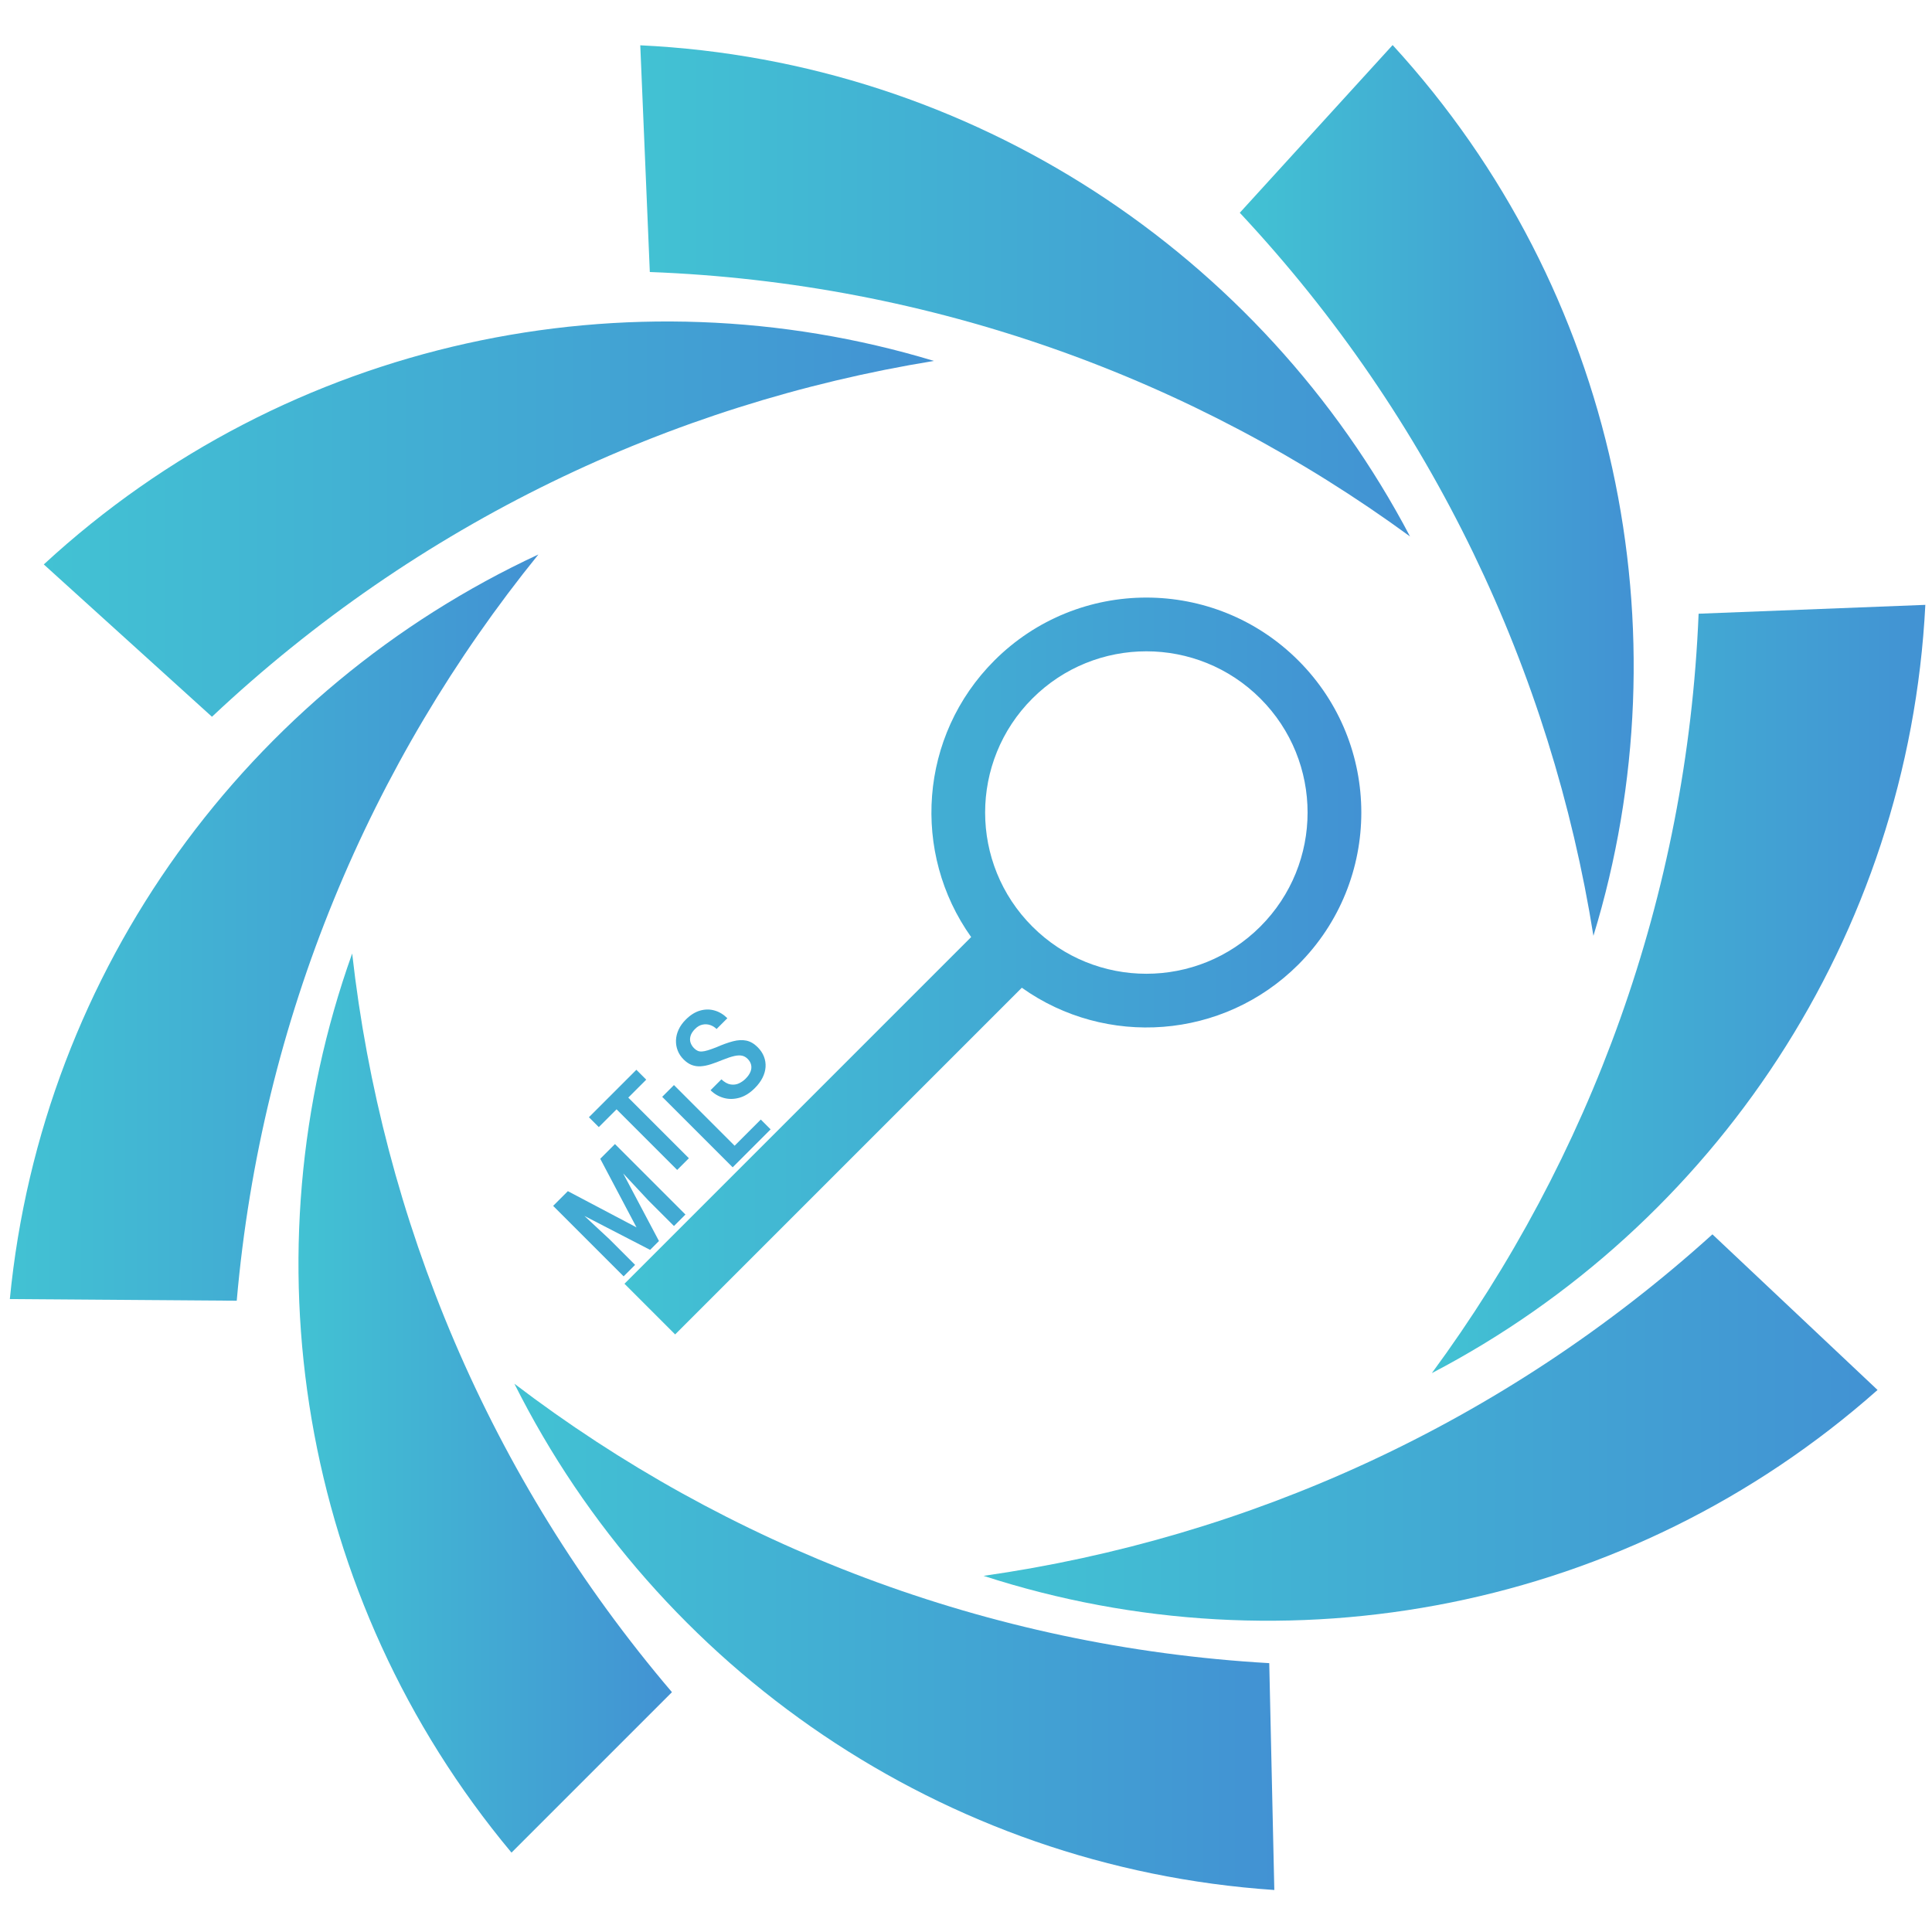 <?xml version="1.0" encoding="utf-8"?>
<!-- Generator: Adobe Illustrator 16.0.0, SVG Export Plug-In . SVG Version: 6.00 Build 0)  -->
<!DOCTYPE svg PUBLIC "-//W3C//DTD SVG 1.1//EN" "http://www.w3.org/Graphics/SVG/1.1/DTD/svg11.dtd">
<svg version="1.1" id="Layer_1" xmlns="http://www.w3.org/2000/svg" xmlns:xlink="http://www.w3.org/1999/xlink" x="0px" y="0px"
	 width="600px" height="600px" viewBox="0 0 600 600" enable-background="new 0 0 600 600" xml:space="preserve">
<g>
	<linearGradient id="SVGID_1_" gradientUnits="userSpaceOnUse" x1="193.935" y1="300" x2="422.771" y2="300">
		<stop  offset="0" style="stop-color:#42C2D3"/>
		<stop  offset="1" style="stop-color:#4292D3"/>
	</linearGradient>
	<path fill="url(#SVGID_1_)" d="M403.218,299.549c26.071-26.073,26.07-68.343-0.001-94.415
		c-26.071-26.071-68.339-26.07-94.412,0.002c-23.39,23.389-25.78,59.806-7.203,85.879L193.935,398.684l15.734,15.734
		l107.667-107.667C343.409,325.326,379.828,322.938,403.218,299.549z M320.605,287.745c-19.553-19.552-19.553-51.255,0-70.809
		c19.554-19.553,51.257-19.553,70.811-0.001c19.554,19.554,19.553,51.257-0.002,70.81C371.861,307.299,340.16,307.3,320.605,287.745
		z"/>
	<g>
		<path fill="#42AAD3" d="M171.786,374.495l3.066-3.067l14.432,13.439l7.952,7.952l-3.563,3.563L171.786,374.495z M173.033,373.247
			l3.322-3.322l21.317,11.245l-11.26-21.302l3.082-3.082l15.153,28.622l-2.751,2.751L173.033,373.247z M187.9,358.38l3.082-3.082
			l21.888,21.888l-3.563,3.563l-7.952-7.952L187.9,358.38z"/>
	</g>
	<g>
		<path fill="#42AAD3" d="M197.628,332.23l3.066,3.066l-14.732,14.732l-3.066-3.066L197.628,332.23z M192.051,337.808l21.888,21.888
			l-3.638,3.638l-21.888-21.888L192.051,337.808z"/>
	</g>
	<g>
		<path fill="#42AAD3" d="M209.303,336.977l21.888,21.888l-3.653,3.653L205.65,340.63L209.303,336.977z M236.272,347.681
			l3.051,3.052l-9.095,9.095l-3.051-3.052L236.272,347.681z"/>
	</g>
	<g>
		<path fill="#42AAD3" d="M232.191,328.843c-0.521-0.521-1.105-0.851-1.752-0.99c-0.647-0.139-1.444-0.104-2.39,0.104
			c-0.946,0.21-2.117,0.594-3.513,1.152c-1.345,0.559-2.589,1.022-3.732,1.39c-1.142,0.368-2.202,0.584-3.179,0.648
			c-0.978,0.063-1.904-0.07-2.78-0.4c-0.876-0.33-1.727-0.908-2.552-1.733s-1.435-1.745-1.828-2.761
			c-0.394-1.016-0.571-2.075-0.533-3.18c0.039-1.104,0.308-2.205,0.81-3.304c0.501-1.098,1.247-2.142,2.237-3.132
			c1.409-1.409,2.882-2.336,4.417-2.78c1.536-0.444,3.041-0.457,4.513-0.038c1.472,0.419,2.799,1.219,3.979,2.399l-3.351,3.351
			c-0.571-0.571-1.238-0.983-2-1.237s-1.552-0.295-2.371-0.124c-0.819,0.172-1.583,0.613-2.294,1.323
			c-0.749,0.75-1.225,1.492-1.428,2.229s-0.197,1.421,0.019,2.056s0.578,1.207,1.086,1.715c0.38,0.38,0.761,0.653,1.142,0.818
			s0.822,0.231,1.323,0.2c0.501-0.032,1.107-0.156,1.818-0.372c0.711-0.216,1.587-0.526,2.628-0.933
			c1.942-0.851,3.669-1.473,5.179-1.866c1.511-0.394,2.888-0.464,4.132-0.21c1.245,0.255,2.418,0.934,3.523,2.038
			c0.901,0.901,1.555,1.879,1.961,2.933c0.406,1.053,0.572,2.14,0.495,3.256c-0.076,1.117-0.393,2.229-0.952,3.332
			c-0.559,1.104-1.353,2.171-2.381,3.198c-1.549,1.55-3.167,2.553-4.855,3.009c-1.688,0.458-3.307,0.464-4.855,0.02
			c-1.548-0.444-2.895-1.238-4.037-2.38l3.371-3.37c1.003,0.927,1.97,1.456,2.904,1.59c0.933,0.133,1.786,0.016,2.561-0.353
			s1.447-0.838,2.019-1.409c0.749-0.749,1.266-1.488,1.552-2.218c0.285-0.73,0.349-1.435,0.19-2.114
			C233.108,330.021,232.75,329.401,232.191,328.843z"/>
	</g>
</g>
<g>
	<linearGradient id="SVGID_2_" gradientUnits="userSpaceOnUse" x1="3.054" y1="288.075" x2="167.201" y2="288.075">
		<stop  offset="0" style="stop-color:#42C2D3"/>
		<stop  offset="1" style="stop-color:#4292D3"/>
	</linearGradient>
	<path fill="url(#SVGID_2_)" d="M3.054,403.437l70.465,0.515c7.642-87.474,41.512-167.343,93.682-231.752
		C77.586,213.818,13.066,300.551,3.054,403.437z"/>
	<linearGradient id="SVGID_3_" gradientUnits="userSpaceOnUse" x1="92.693" y1="435.733" x2="208.679" y2="435.733">
		<stop  offset="0" style="stop-color:#42C2D3"/>
		<stop  offset="1" style="stop-color:#4292D3"/>
	</linearGradient>
	<path fill="url(#SVGID_3_)" d="M158.85,575.346l49.829-49.827c-56.94-66.844-90.052-147.031-99.308-229.397
		C76.11,389.161,92.597,495.995,158.85,575.346z"/>
	<linearGradient id="SVGID_4_" gradientUnits="userSpaceOnUse" x1="198.842" y1="90.335" x2="437.897" y2="90.335">
		<stop  offset="0" style="stop-color:#42C2D3"/>
		<stop  offset="1" style="stop-color:#4292D3"/>
	</linearGradient>
	<path fill="url(#SVGID_4_)" d="M437.897,166.602C391.908,79.15,302.097,18.989,198.842,14.068l2.963,70.407
		C289.548,87.789,370.993,117.676,437.897,166.602z"/>
	<linearGradient id="SVGID_5_" gradientUnits="userSpaceOnUse" x1="13.599" y1="161.217" x2="290.04" y2="161.217">
		<stop  offset="0" style="stop-color:#42C2D3"/>
		<stop  offset="1" style="stop-color:#4292D3"/>
	</linearGradient>
	<path fill="url(#SVGID_5_)" d="M290.04,112.088c-94.568-28.628-200.458-6.888-276.44,63.2l52.225,47.307
		C129.777,162.428,208.23,125.398,290.04,112.088z"/>
	<linearGradient id="SVGID_6_" gradientUnits="userSpaceOnUse" x1="444.672" y1="307.141" x2="597.932" y2="307.141">
		<stop  offset="0" style="stop-color:#42C2D3"/>
		<stop  offset="1" style="stop-color:#4292D3"/>
	</linearGradient>
	<path fill="url(#SVGID_6_)" d="M597.932,187.845l-70.414,2.749c-3.583,87.735-33.715,169.088-82.846,235.842
		C532.262,380.712,592.697,291.084,597.932,187.845z"/>
	<linearGradient id="SVGID_7_" gradientUnits="userSpaceOnUse" x1="385.027" y1="152.311" x2="507.356" y2="152.311">
		<stop  offset="0" style="stop-color:#42C2D3"/>
		<stop  offset="1" style="stop-color:#4292D3"/>
	</linearGradient>
	<path fill="url(#SVGID_7_)" d="M432.493,13.994l-47.466,52.082C445,130.211,481.791,208.777,494.854,290.628
		C523.768,196.146,502.352,90.192,432.493,13.994z"/>
	<linearGradient id="SVGID_8_" gradientUnits="userSpaceOnUse" x1="159.751" y1="508.344" x2="395.751" y2="508.344">
		<stop  offset="0" style="stop-color:#42C2D3"/>
		<stop  offset="1" style="stop-color:#4292D3"/>
	</linearGradient>
	<path fill="url(#SVGID_8_)" d="M159.751,429.731c44.255,88.343,132.86,150.266,236,157.224l-1.574-70.45
		C306.515,511.458,225.677,479.971,159.751,429.731z"/>
	<linearGradient id="SVGID_9_" gradientUnits="userSpaceOnUse" x1="305.454" y1="443.336" x2="583.09" y2="443.336">
		<stop  offset="0" style="stop-color:#42C2D3"/>
		<stop  offset="1" style="stop-color:#4292D3"/>
	</linearGradient>
	<path fill="url(#SVGID_9_)" d="M305.454,489.396c93.985,30.489,200.283,10.844,277.636-57.729l-51.281-48.33
		C466.681,442.231,387.511,477.702,305.454,489.396z"/>
</g>
</svg>
